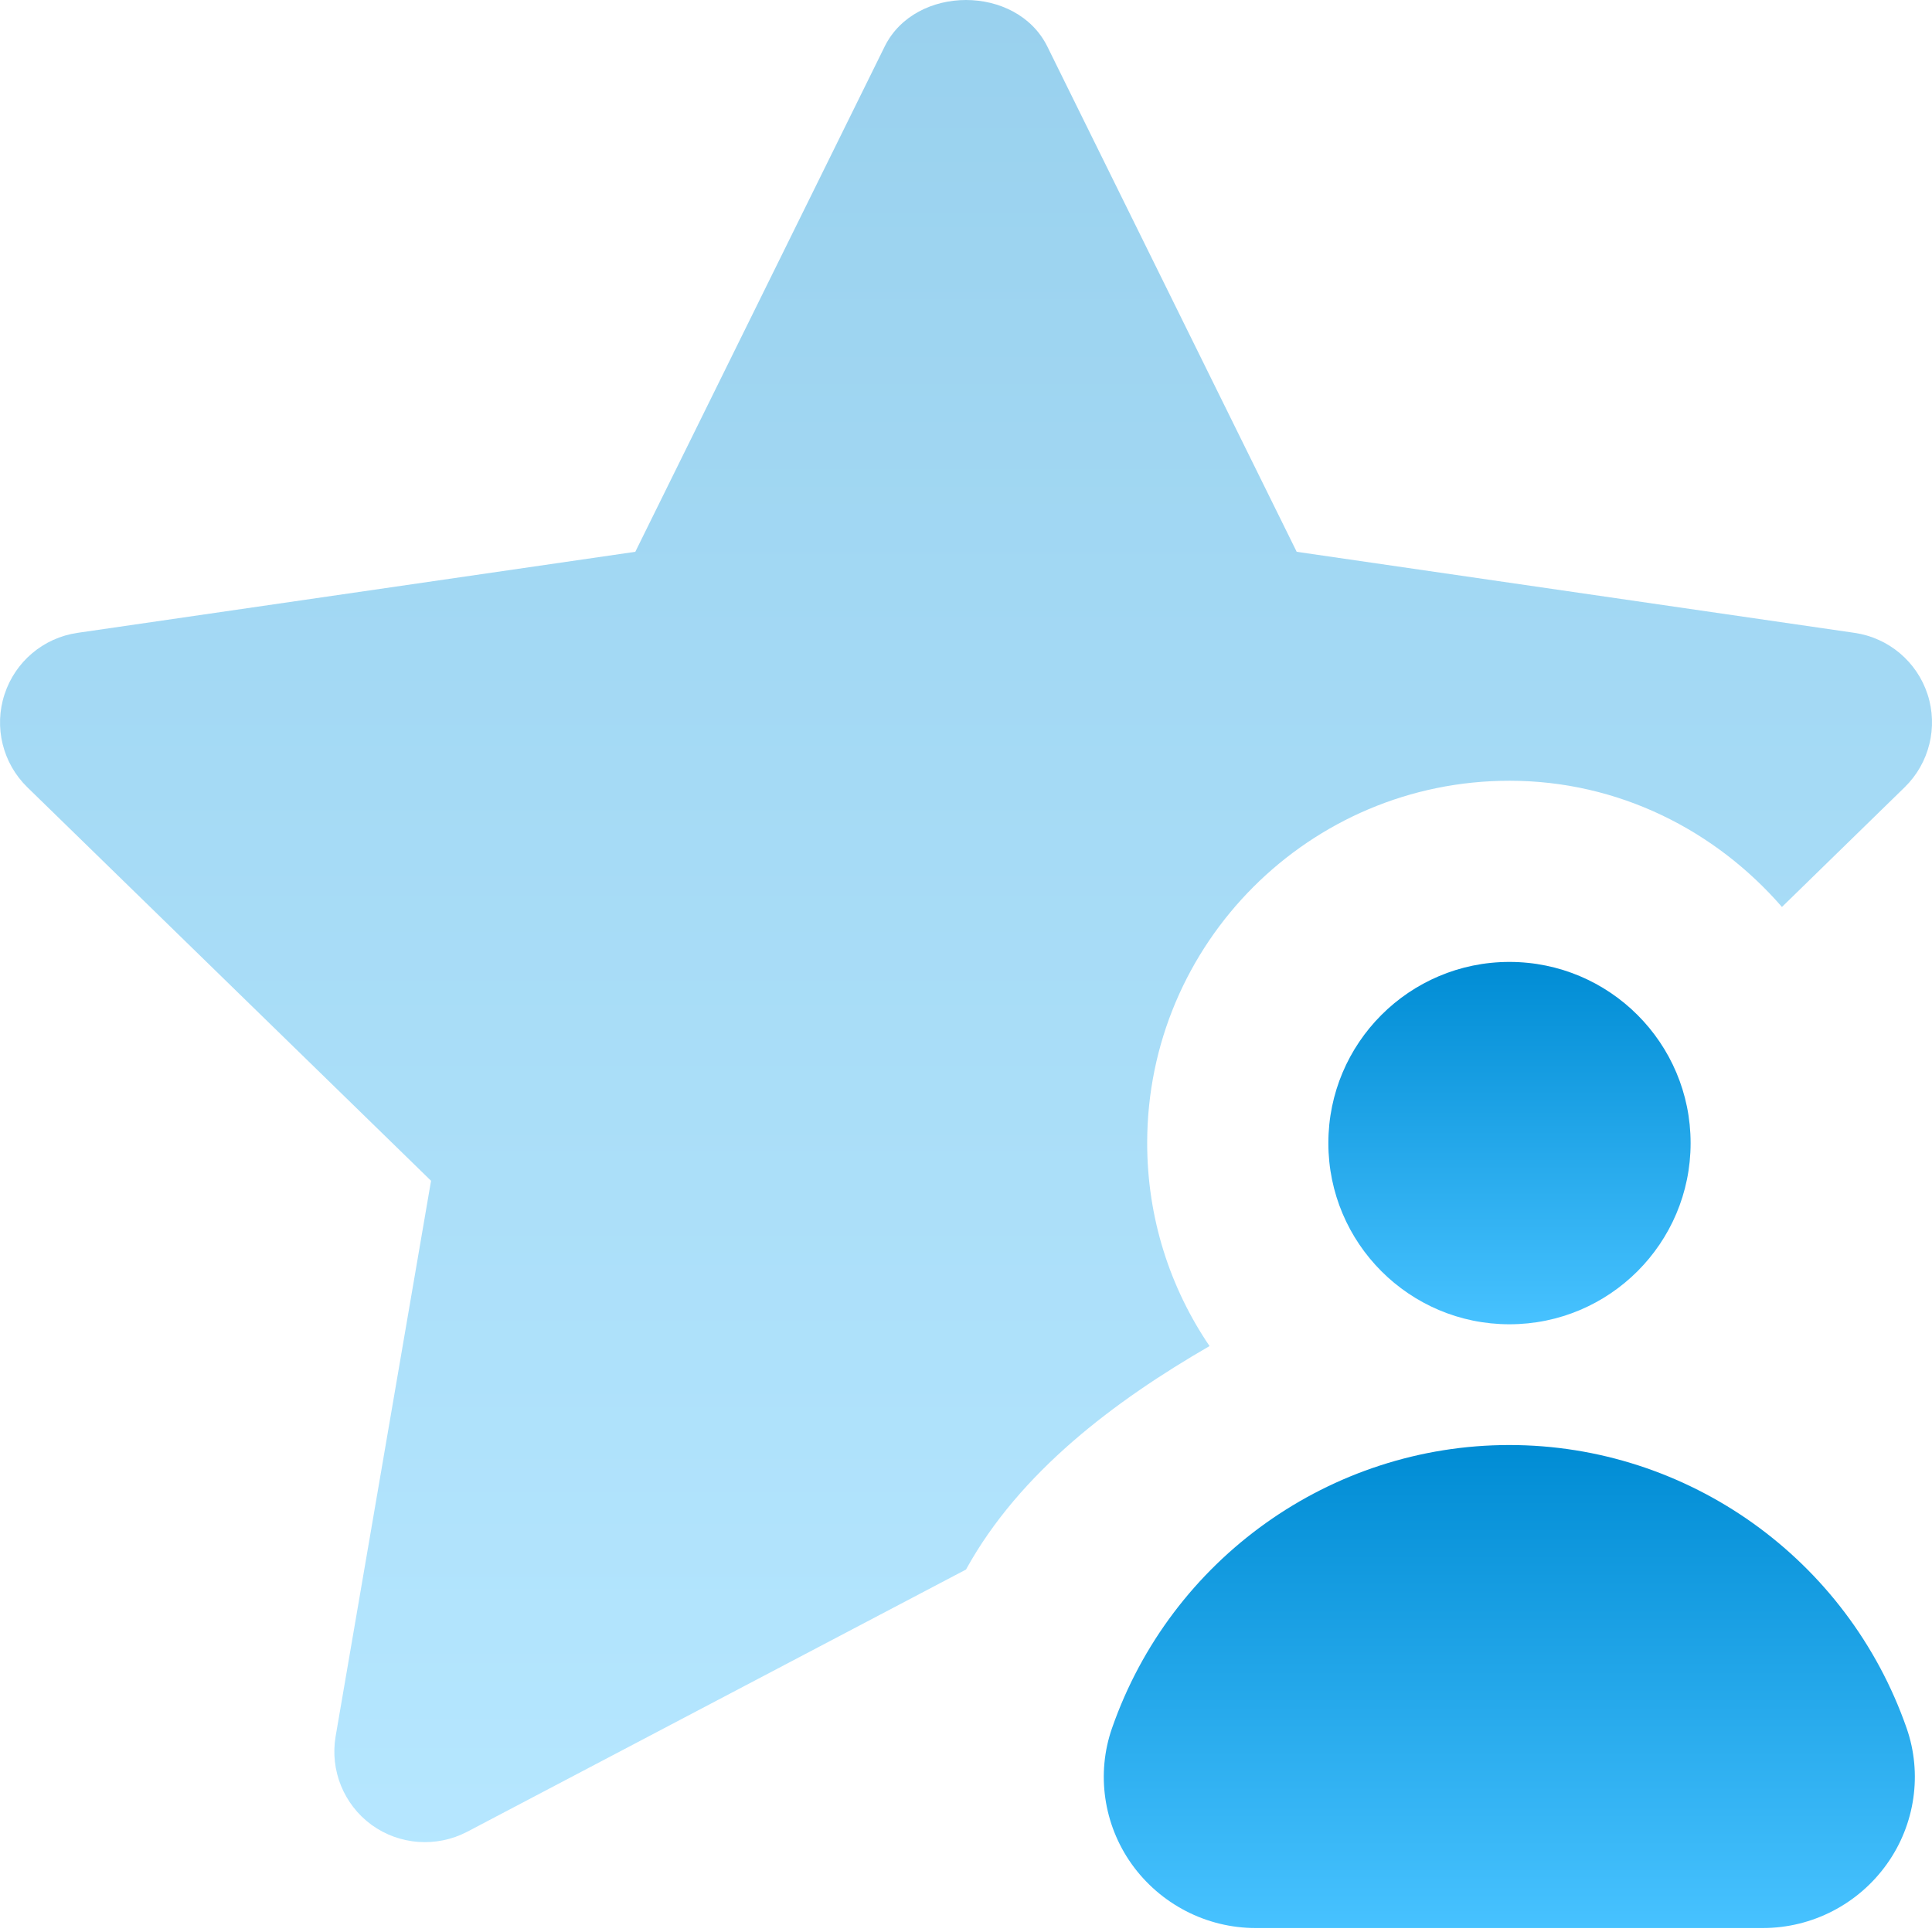<svg width="18" height="18" viewBox="0 0 18 18" fill="none" xmlns="http://www.w3.org/2000/svg">
<g id="Group">
<path id="Vector" d="M14.063 12.338C14.995 12.338 15.751 11.582 15.751 10.65C15.751 9.718 14.995 8.962 14.063 8.962C13.131 8.962 12.376 9.718 12.376 10.65C12.376 11.582 13.131 12.338 14.063 12.338Z" fill="url(#paint0_linear_3881_66289)"/>
<path id="Vector_2" opacity="0.4" d="M9 14.623C9.501 13.713 10.389 13.05 11.269 12.541C10.902 12.001 10.688 11.35 10.688 10.649C10.688 8.788 12.201 7.274 14.063 7.274C15.08 7.274 15.982 7.736 16.602 8.45L17.745 7.335C17.975 7.111 18.058 6.775 17.959 6.47C17.86 6.165 17.596 5.942 17.277 5.896L12.081 5.141L9.757 0.432C9.471 -0.144 8.529 -0.144 8.243 0.432L5.919 5.141L0.723 5.896C0.404 5.942 0.141 6.165 0.042 6.47C-0.058 6.775 0.025 7.111 0.255 7.335L4.016 11.001L3.127 16.177C3.073 16.493 3.203 16.813 3.462 17.002C3.721 17.19 4.066 17.215 4.351 17.067L9 14.623Z" fill="url(#paint1_linear_3881_66289)"/>
<path id="Vector_3" d="M16.425 17.963H11.698C11.24 17.963 10.809 17.74 10.542 17.365C10.281 16.997 10.213 16.524 10.36 16.102C10.909 14.524 12.397 13.463 14.062 13.463C15.727 13.463 17.214 14.524 17.764 16.102C17.911 16.524 17.843 16.997 17.581 17.365C17.315 17.74 16.883 17.963 16.425 17.963Z" fill="url(#paint2_linear_3881_66289)"/>
</g>
<defs>
<linearGradient id="paint0_linear_3881_66289" x1="14.063" y1="8.962" x2="14.063" y2="12.338" gradientUnits="userSpaceOnUse">
<stop stop-color="#008CD4"/>
<stop offset="1" stop-color="#47C2FF"/>
</linearGradient>
<linearGradient id="paint1_linear_3881_66289" x1="9" y1="2.34769e-07" x2="9" y2="17.163" gradientUnits="userSpaceOnUse">
<stop stop-color="#008CD4"/>
<stop offset="1" stop-color="#47C2FF"/>
</linearGradient>
<linearGradient id="paint2_linear_3881_66289" x1="14.062" y1="13.463" x2="14.062" y2="17.963" gradientUnits="userSpaceOnUse">
<stop stop-color="#008CD4"/>
<stop offset="1" stop-color="#47C2FF"/>
</linearGradient>
</defs>
</svg>
